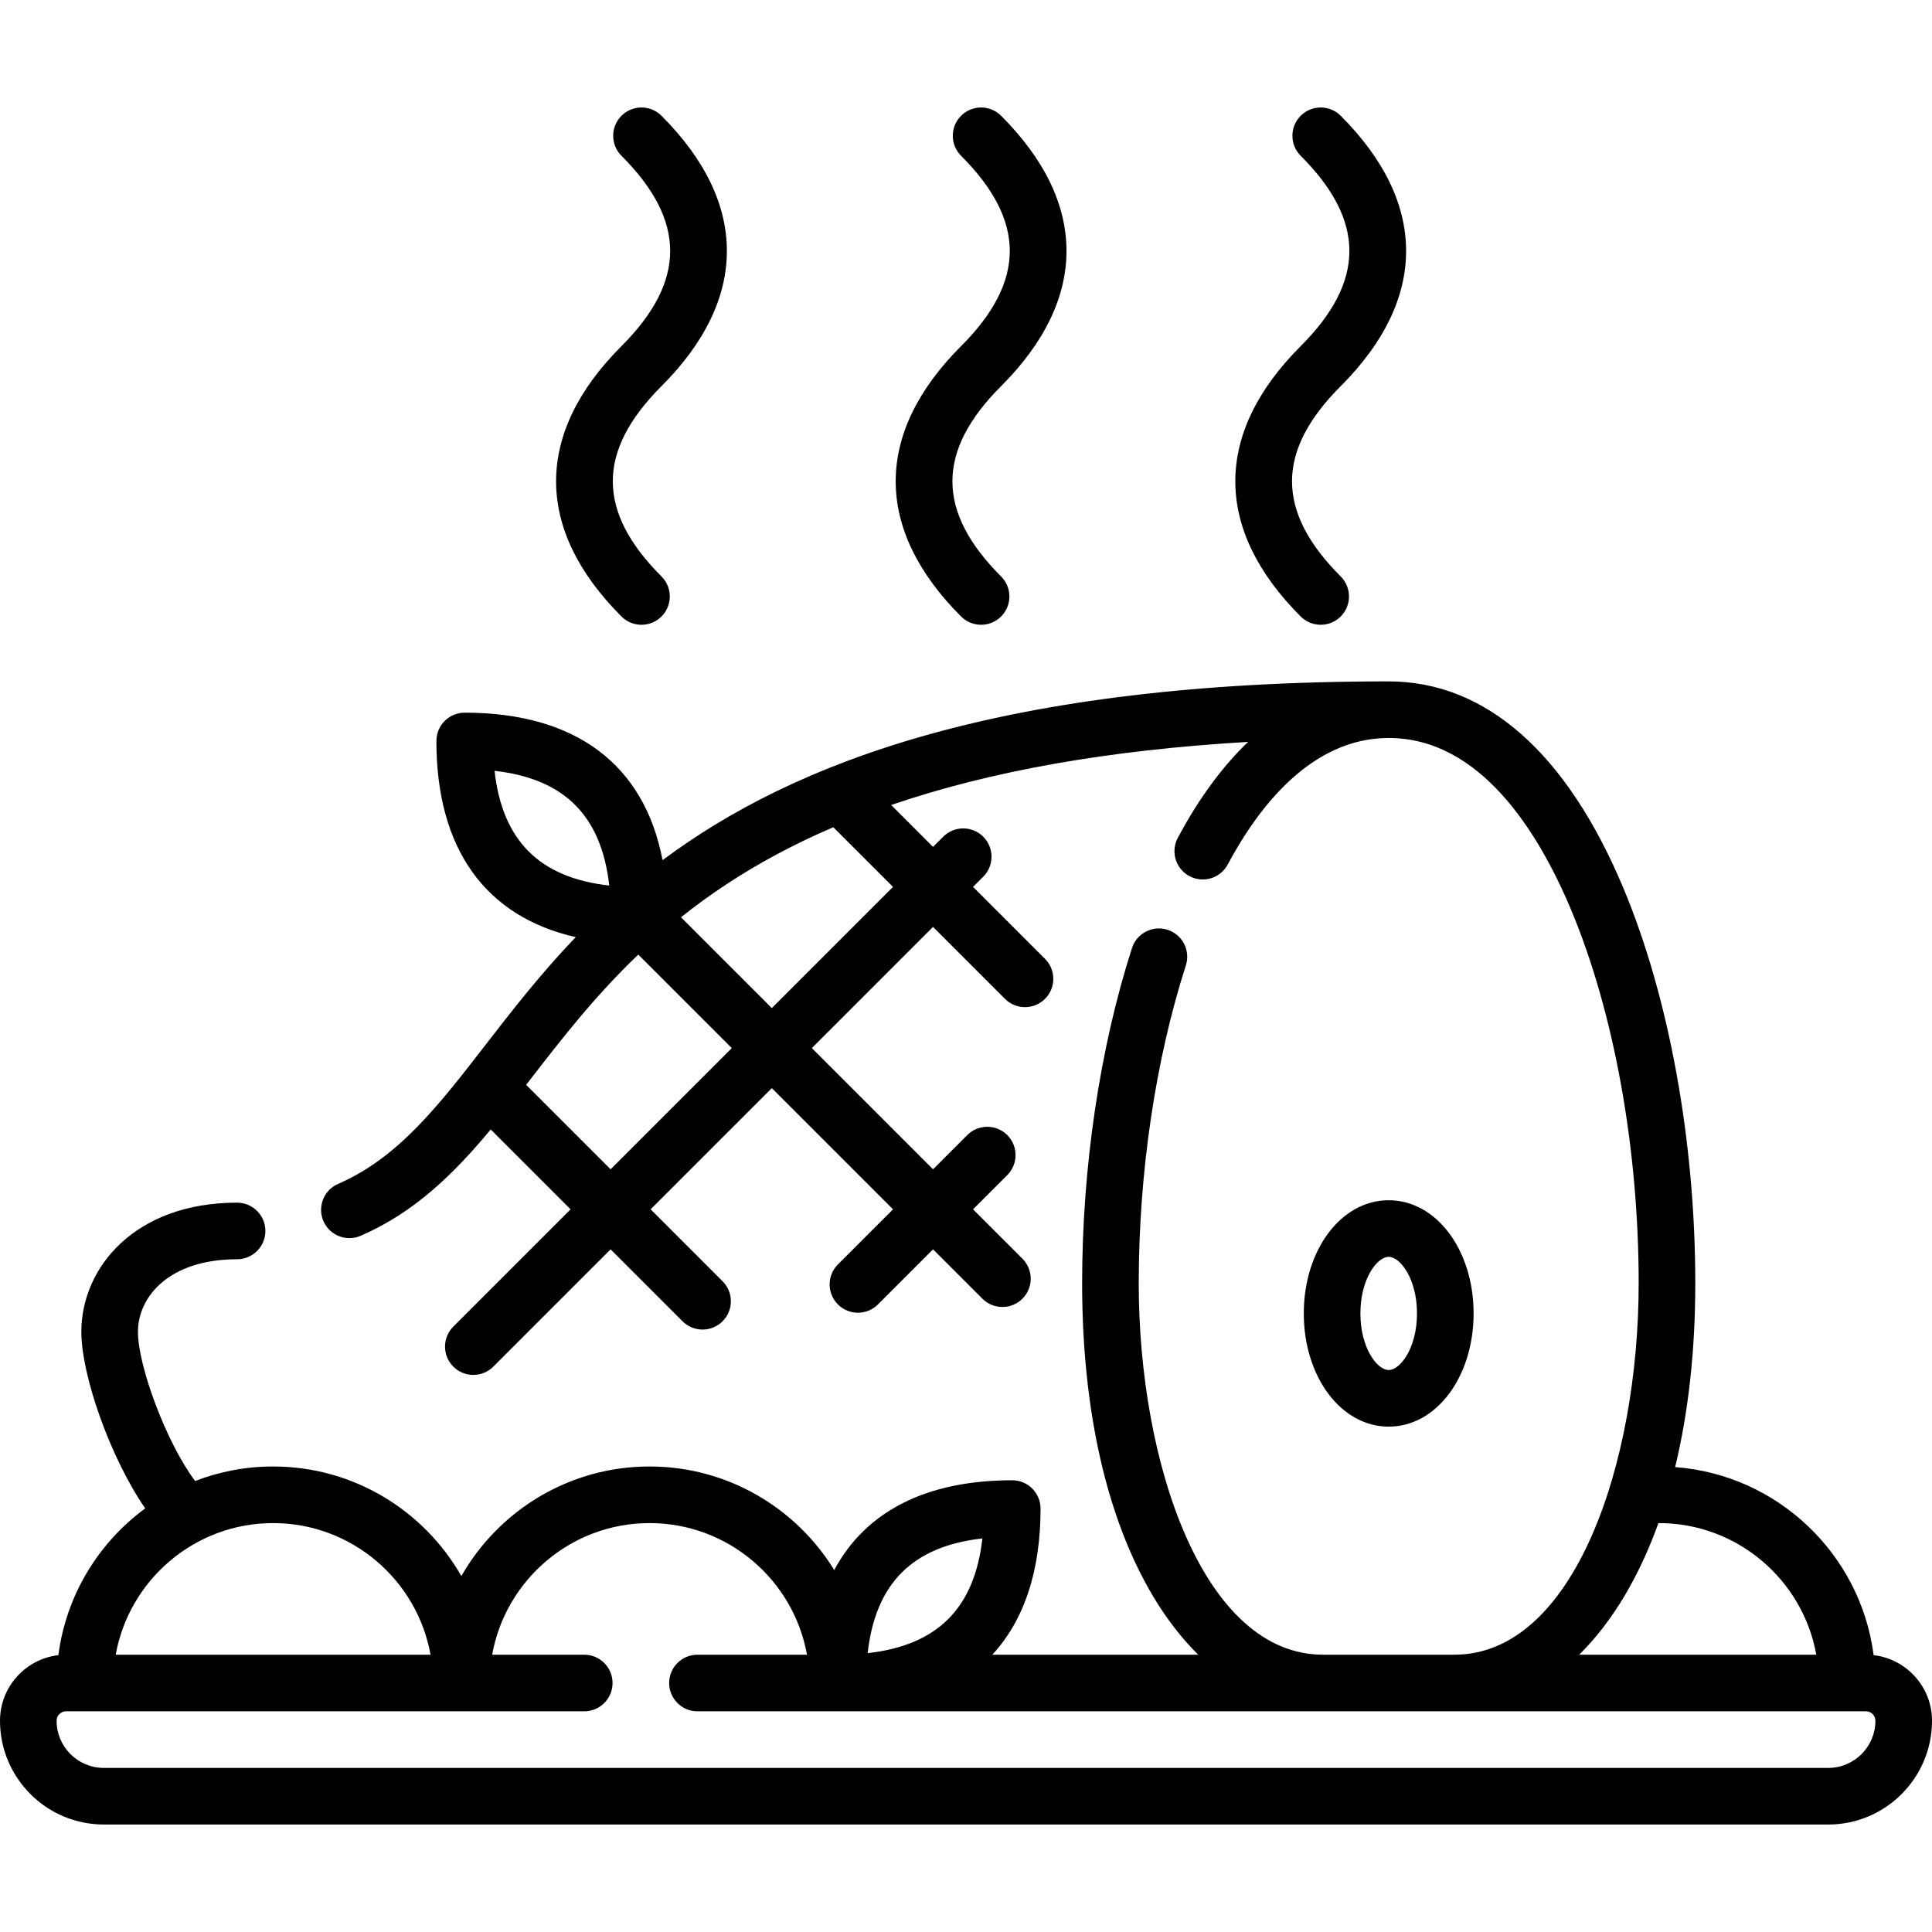 <svg id="Capa_1" enable-background="new 0 0 512 512" height="512" viewBox="0 0 512 512" width="512" xmlns="http://www.w3.org/2000/svg"><g><path d="m484.5 483.515h-457c-15.164 0-27.5-12.336-27.5-27.5 0-8.964 6.775-16.375 15.473-17.383 2.054-15.921 10.657-29.816 23.013-38.891-9.285-13.452-16.929-35.27-16.929-46.788 0-17.014 14.176-34.237 41.271-34.237 4.142 0 7.5 3.358 7.5 7.5s-3.358 7.5-7.5 7.5c-18.05 0-26.271 9.972-26.271 19.237 0 9.058 7.5 29.31 15.147 39.534 6.418-2.488 13.392-3.853 20.678-3.853 21.339 0 39.995 11.709 49.881 29.04 9.886-17.331 28.542-29.04 49.881-29.04 20.675 0 38.833 10.993 48.934 27.439 8.317-15.525 24.376-23.788 47.178-23.788 4.143 0 7.5 3.358 7.5 7.5 0 16.622-4.392 29.661-12.786 38.73h54.567c-4.414-4.368-8.48-9.625-12.075-15.687-12.225-20.612-18.686-49.219-18.686-82.729 0-30.818 4.691-62.372 13.21-88.85 1.27-3.944 5.496-6.108 9.437-4.843 3.943 1.269 6.111 5.494 4.843 9.437-8.054 25.033-12.489 54.956-12.489 84.256 0 47.709 17.121 98.415 48.851 98.415h34.785c31.73 0 48.852-50.706 48.852-98.415 0-35.779-6.534-71.878-17.928-99.042-8.703-20.75-24.149-45.484-48.316-45.484-20.463 0-34.493 18.231-42.66 33.526-1.951 3.653-6.491 5.036-10.149 3.083-3.653-1.951-5.034-6.495-3.083-10.148 5.54-10.374 11.788-18.877 18.628-25.424-36.906 2.158-68.238 7.696-94.586 16.725l11.093 11.093 2.697-2.696c2.929-2.928 7.678-2.929 10.607 0s2.929 7.678 0 10.606l-2.697 2.697 19.067 19.066c2.929 2.929 2.929 7.678 0 10.606-2.93 2.929-7.678 2.929-10.607 0l-19.066-19.066-32.116 32.116 32.117 32.116 9.066-9.066c2.928-2.929 7.677-2.929 10.607 0 2.929 2.929 2.929 7.678 0 10.606l-9.067 9.067 13.082 13.081c2.929 2.929 2.929 7.678 0 10.606-2.93 2.928-7.678 2.929-10.607 0l-13.081-13.081-14.601 14.6c-2.929 2.929-7.678 2.929-10.606 0-2.929-2.929-2.929-7.678 0-10.606l14.6-14.601-32.116-32.116-32.117 32.117 19.066 19.066c2.929 2.929 2.929 7.678 0 10.606-2.929 2.929-7.678 2.929-10.606 0l-19.066-19.066-31.081 31.081c-2.929 2.929-7.678 2.929-10.606 0-2.929-2.929-2.929-7.678 0-10.606l31.081-31.081-21.165-21.165c-9.76 11.748-20.235 22.026-34.482 28.184-3.802 1.643-8.216-.108-9.86-3.91-1.643-3.802.107-8.217 3.91-9.86 15.861-6.854 26.603-20.737 39.041-36.813 6.995-9.041 14.563-18.823 23.918-28.572-23.961-5.438-36.926-23.421-36.926-51.981 0-4.142 3.358-7.5 7.5-7.5 29.406 0 47.6 13.746 52.432 39.086 34.839-25.965 90.232-47.376 192.442-47.376 25.654 0 47.145 18.909 62.149 54.682 12.135 28.932 19.095 67.146 19.095 104.844 0 17.761-1.815 34.147-5.342 48.693 27.184 2.023 49.153 23.07 52.606 49.838 8.698 1.008 15.473 8.419 15.473 17.383-.005 15.166-12.341 27.502-27.505 27.502zm-467-30c-1.378 0-2.5 1.122-2.5 2.5 0 6.893 5.607 12.5 12.5 12.5h457c6.893 0 12.5-5.607 12.5-12.5 0-1.378-1.121-2.5-2.5-2.5h-309.667c-4.142 0-7.5-3.358-7.5-7.5s3.358-7.5 7.5-7.5h29.027c-3.551-19.804-20.906-34.881-41.716-34.881s-38.166 15.077-41.717 34.881h24.406c4.142 0 7.5 3.358 7.5 7.5s-3.358 7.5-7.5 7.5zm401.002-15h62.834c-3.552-19.804-20.907-34.881-41.717-34.881-.04 0-.08 0-.12 0-2.509 6.984-5.487 13.404-8.922 19.195-3.595 6.061-7.662 11.318-12.075 15.686zm-387.837 0h83.433c-3.551-19.804-20.906-34.881-41.716-34.881-20.811 0-38.166 15.077-41.717 34.881zm229.675-30.814c-18.491 2.069-28.331 11.908-30.4 30.399 18.491-2.07 28.33-11.908 30.4-30.399zm-120.906-120.207 22.381 22.381 32.117-32.117-24.779-24.779c-11.542 11.022-20.385 22.452-28.637 33.118-.362.467-.722.932-1.082 1.397zm41.037-44.409 24.067 24.067 32.116-32.116-15.815-15.814c-5.121 2.195-10.031 4.547-14.728 7.053-9.807 5.234-18.235 10.904-25.64 16.81zm-49.411-38.805c2.069 18.491 11.908 28.33 30.399 30.399-2.07-18.491-11.909-28.33-30.399-30.399zm236.959 173.794c-12.617 0-22.5-13.178-22.5-30s9.883-30 22.5-30 22.5 13.178 22.5 30-9.883 30-22.5 30zm0-45c-3.058 0-7.5 5.843-7.5 15s4.442 15 7.5 15 7.5-5.843 7.5-15-4.443-15-7.5-15zm-18.019-167.5c-1.92 0-3.839-.732-5.304-2.197-23.102-23.103-23.102-48.549 0-71.651 17.206-17.206 17.206-33.233 0-50.438-2.929-2.929-2.929-7.678 0-10.606 2.93-2.929 7.678-2.929 10.607 0 23.103 23.103 23.103 48.549 0 71.651-17.206 17.206-17.206 33.232 0 50.438 2.929 2.929 2.929 7.678 0 10.606-1.464 1.465-3.384 2.197-5.303 2.197zm-90 0c-1.92 0-3.839-.732-5.303-2.197-23.103-23.103-23.103-48.549 0-71.651 17.206-17.206 17.206-33.233 0-50.438-2.929-2.929-2.929-7.678 0-10.606 2.928-2.929 7.677-2.929 10.607 0 23.103 23.103 23.103 48.549 0 71.651-17.206 17.206-17.206 33.232 0 50.438 2.929 2.929 2.929 7.678 0 10.606-1.465 1.465-3.385 2.197-5.304 2.197zm-90 0c-1.919 0-3.839-.732-5.303-2.197-23.103-23.103-23.103-48.549 0-71.651 17.206-17.206 17.206-33.233 0-50.438-2.929-2.929-2.929-7.678 0-10.606 2.929-2.929 7.678-2.929 10.606 0 23.103 23.103 23.103 48.549 0 71.651-17.205 17.206-17.205 33.232 0 50.438 2.929 2.929 2.929 7.678 0 10.606-1.464 1.465-3.384 2.197-5.303 2.197z"/></g></svg>